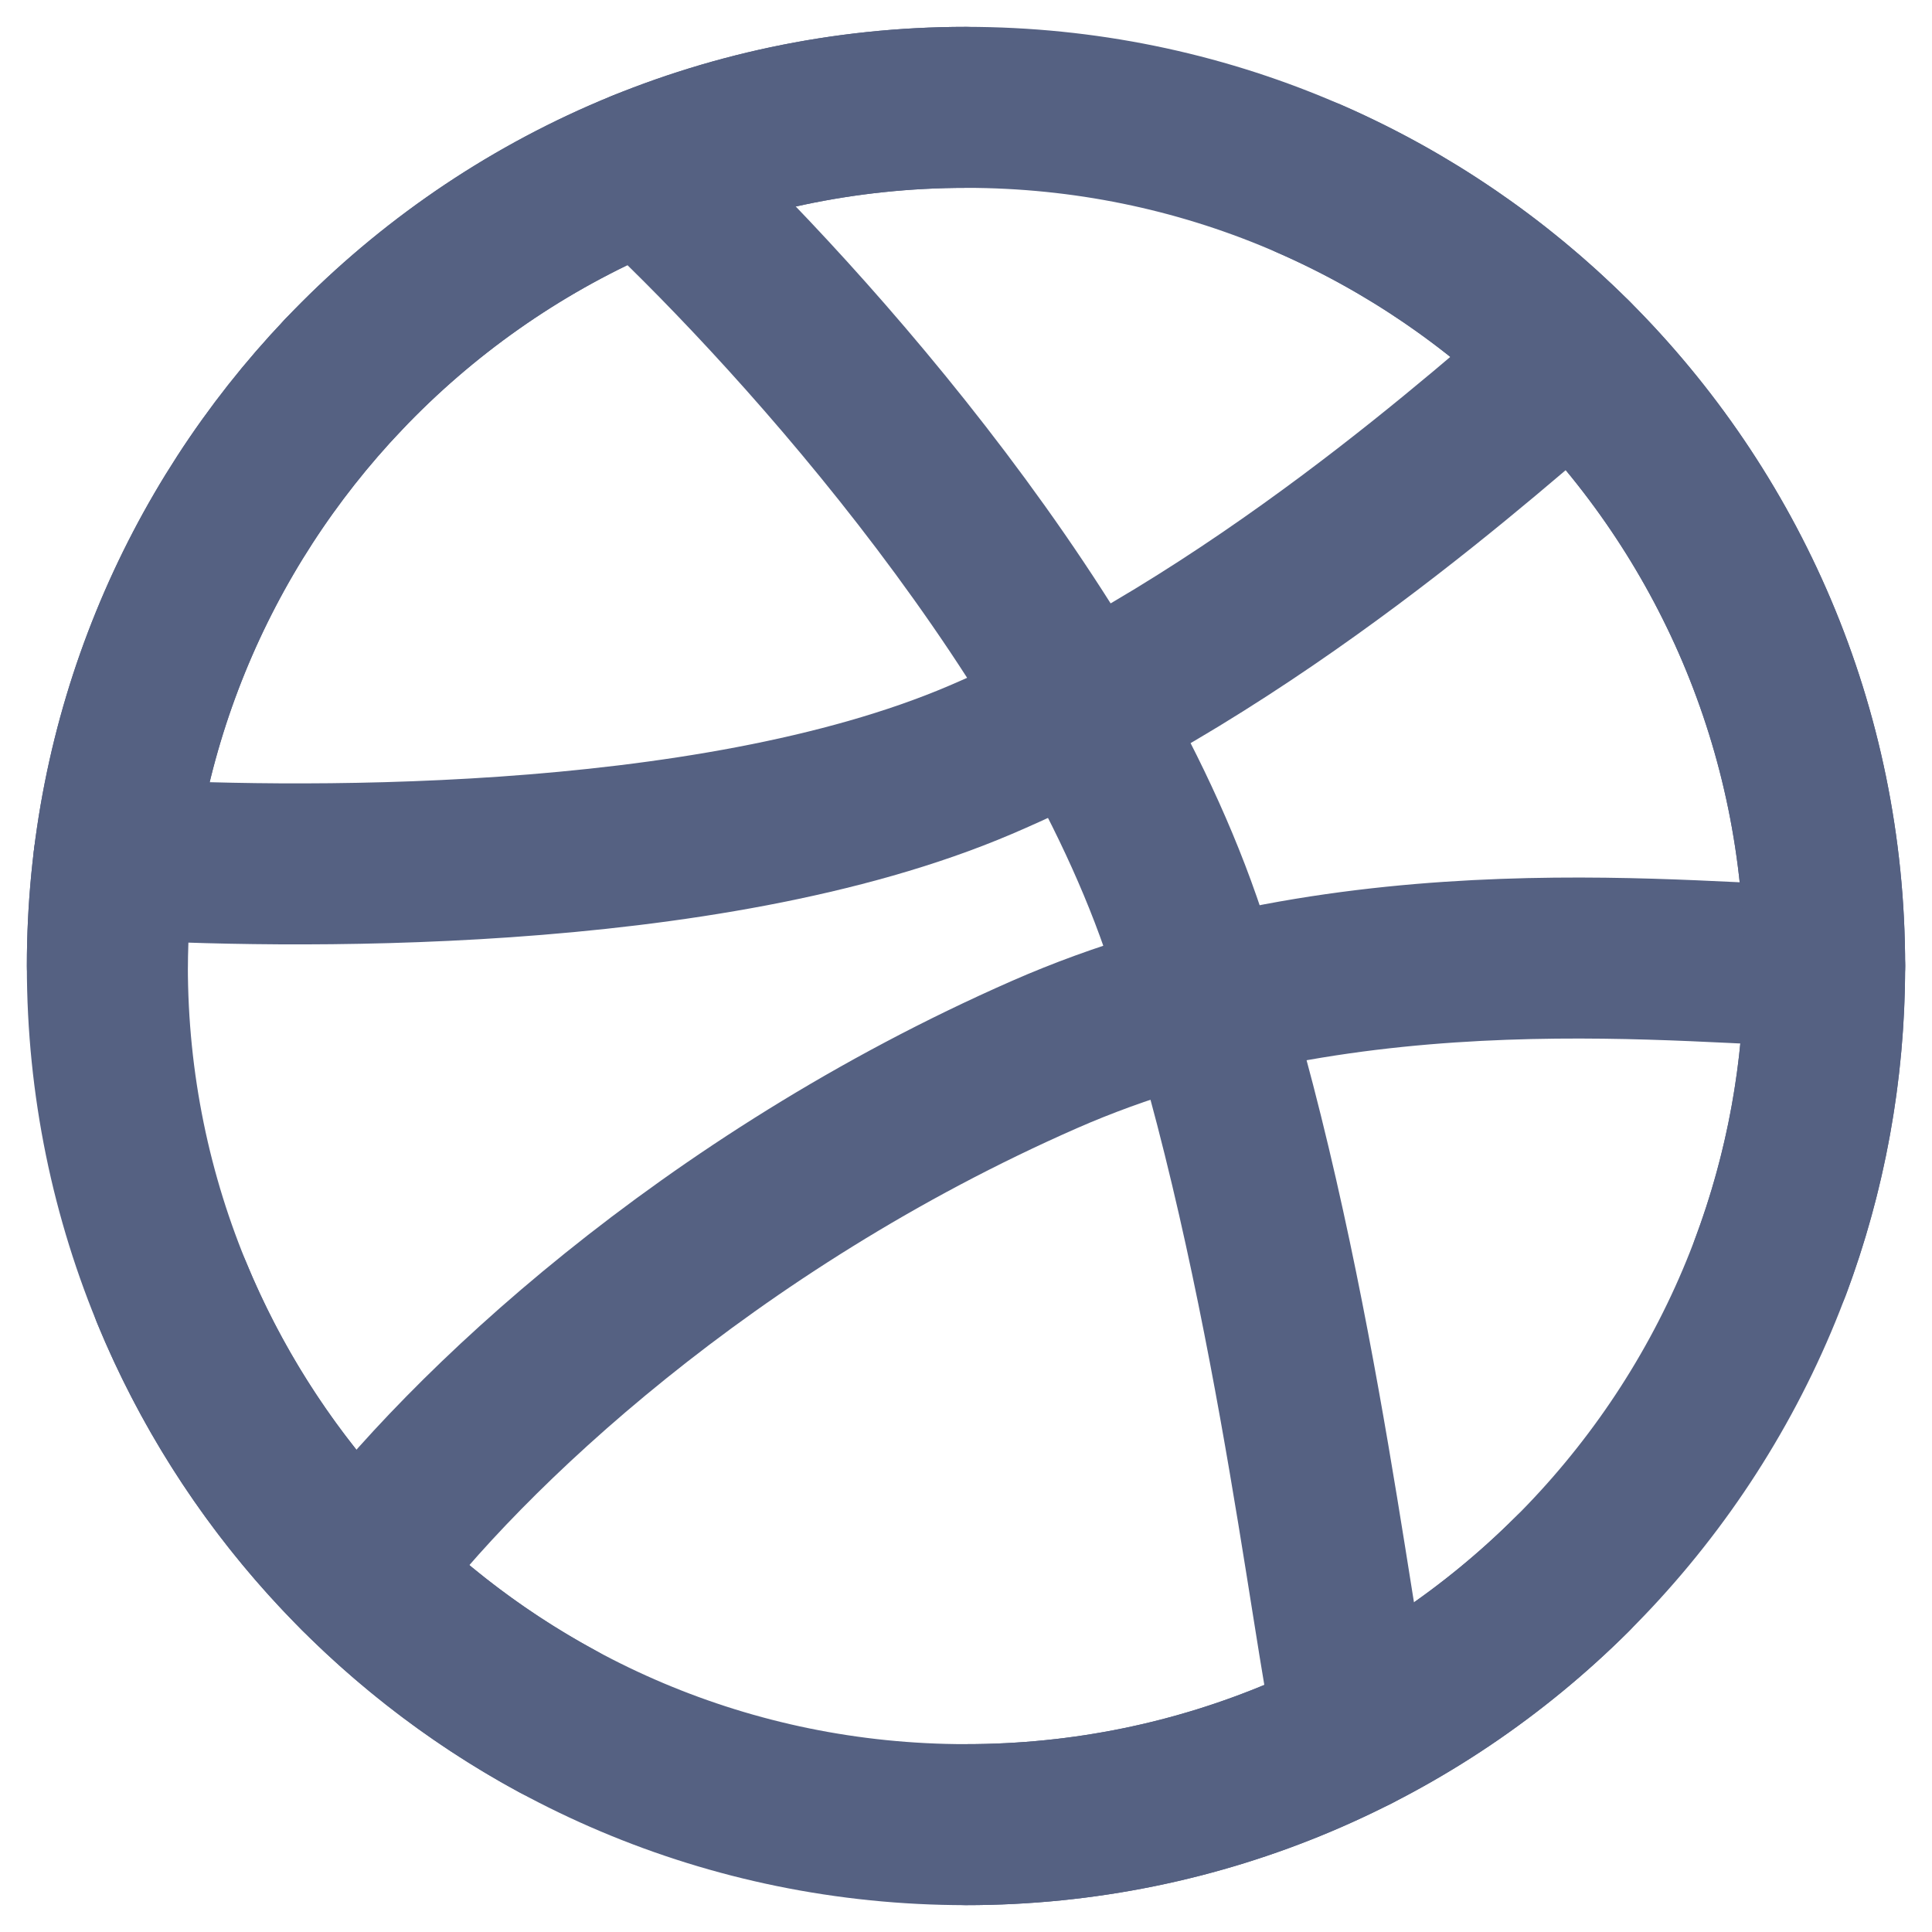 <svg width="30" height="30" viewBox="0 0 30 30" fill="none" xmlns="http://www.w3.org/2000/svg">
<path d="M28.333 15C28.333 18.692 26.832 22.034 24.407 24.449C21.996 26.849 18.671 28.333 15 28.333C7.636 28.333 1.667 22.364 1.667 15C1.667 11.441 3.061 8.208 5.333 5.817C7.763 3.26 11.195 1.667 15 1.667C18.671 1.667 21.996 3.151 24.407 5.551C26.832 7.966 28.333 11.308 28.333 15Z" stroke="#556182" stroke-width="2.5" stroke-linecap="round" stroke-linejoin="round"/>
<path d="M28.334 15C26.388 15 21.021 14.266 16.218 16.375C11 18.667 7.222 22.221 5.575 24.431" stroke="#556182" stroke-width="2.5" stroke-linecap="round" stroke-linejoin="round"/>
<path d="M10 2.636C12.087 4.562 16.64 9.466 18.333 14.333C20.026 19.201 20.654 25.186 21.04 26.89" stroke="#556182" stroke-width="2.5" stroke-linecap="round" stroke-linejoin="round"/>
<path d="M1.77 13.333C4.288 13.485 10.955 13.622 15.222 11.8C19.489 9.978 23.16 6.626 24.419 5.563" stroke="#556182" stroke-width="2.5" stroke-linecap="round" stroke-linejoin="round"/>
<path d="M2.667 20.076C3.841 22.926 5.975 25.281 8.667 26.736" stroke="#556182" stroke-width="2.5" stroke-linecap="round" stroke-linejoin="round"/>
<path d="M1.667 15C1.667 11.441 3.061 8.208 5.333 5.817" stroke="#556182" stroke-width="2.5" stroke-linecap="round" stroke-linejoin="round"/>
<path d="M15 1.667C11.195 1.667 7.763 3.26 5.333 5.817" stroke="#556182" stroke-width="2.5" stroke-linecap="round" stroke-linejoin="round"/>
<path d="M20.333 2.776C21.862 3.444 23.241 4.391 24.407 5.551C26.832 7.966 28.333 11.308 28.333 15C28.333 16.642 28.037 18.214 27.494 19.667" stroke="#556182" stroke-width="2.5" stroke-linecap="round" stroke-linejoin="round"/>
<path d="M15 28.333C18.671 28.333 21.996 26.849 24.407 24.449" stroke="#556182" stroke-width="2.5" stroke-linecap="round" stroke-linejoin="round"/>
</svg>
